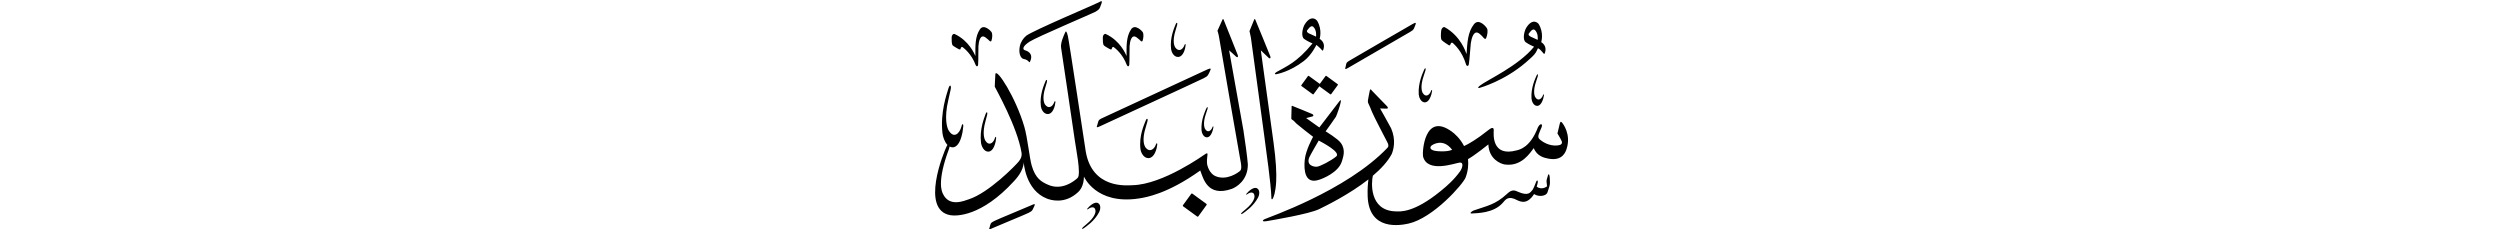 ﻿<?xml version="1.0" encoding="UTF-8"?>
<svg version="1.1" id="Layer_1" x="0px" y="0px" width="578" height="53" viewBox="0 0 578 53"
xml:space="preserve" xmlns="http://www.w3.org/2000/svg" xmlns:svg="http://www.w3.org/2000/svg" xmlns:rdf="http://www.w3.org/1999/02/22-rdf-syntax-ns#"  xmlns:cc="http://creativecommons.org/ns#" xmlns:dc="http://purl.org/dc/elements/1.1/">
     <g>
<path d="M 275.42,44.81 c -1.92,2.63 -1.92,2.63 -1.92,2.63 -0.06,0.08 -0.05,0.20 0.03,0.25 3.27,2.38 3.27,2.38 3.27,2.38 0.08,0.06 0.19,0.04 0.25,-0.05 1.91,-2.63 1.91,-2.63 1.91,-2.63 0.06,-0.08 0.05,-0.20 -0.03,-0.25 -3.27,-2.38 -3.27,-2.38 -3.27,-2.38 -0.08,-0.06 -0.19,-0.04 -0.25,0.05 z M 293.21,38.26 c 0.39,3.09 0.69,5.88 0.73,7.37 -0.04,0.46 0.17,0.64 0.38,0.19 0.11,-0.24 0.59,-1.22 0.73,-3.80 0.11,-1.94 -0.04,-4.91 -0.60,-9.01 -0.08,-0.60 -2.95,-21.37 -2.95,-21.37 0.00,0.00 1.55,1.46 1.80,1.72 0.25,0.26 0.55,0.12 0.41,-0.30 -0.14,-0.42 -3.31,-8.09 -3.42,-8.36 -0.10,-0.27 -0.20,-0.46 -0.33,-0.15 -0.13,0.31 -1.08,2.64 -1.08,2.64 0.02,0.14 0.28,1.15 0.33,1.54 0.44,3.37 3.20,23.25 3.99,29.54 z M 287.46,30.02 c -0.29,-1.69 -3.29,-18.38 -3.29,-18.38 0.00,0.00 1.37,1.18 1.61,1.45 0.25,0.26 0.55,0.12 0.41,-0.30 -0.14,-0.42 -3.13,-7.82 -3.23,-8.09 -0.10,-0.27 -0.20,-0.46 -0.33,-0.15 -0.13,0.31 -1.15,2.55 -1.15,2.55 0.03,0.18 0.27,0.73 0.43,1.87 0.17,1.18 4.69,27.19 4.86,28.04 0.17,0.85 0.40,2.06 -0.06,2.49 -0.46,0.43 -3.10,2.31 -5.65,1.24 -0.36,-0.13 -1.50,-0.76 -1.96,-2.67 -0.12,-0.66 -0.02,-1.71 0.05,-2.14 0.07,-0.43 0.03,-0.64 -0.41,-0.36 -0.44,0.28 -9.90,7.10 -16.92,7.25 -1.29,0.03 -9.27,0.92 -10.79,-7.75 -0.26,-1.58 -3.89,-25.87 -4.16,-26.83 -0.26,-0.96 -0.40,-1.22 -0.63,-0.69 -0.23,0.53 -1.09,2.31 -0.92,3.47 0.16,1.16 2.94,19.56 3.16,21.32 0.22,1.76 1.54,7.96 0.66,8.80 -0.88,0.84 -3.68,2.96 -6.82,1.58 -1.55,-0.68 -2.91,-1.45 -3.78,-4.40 -0.53,-1.80 -0.98,-6.52 -1.72,-9.02 -1.99,-6.81 -6.46,-13.72 -6.69,-12.16 -0.06,0.43 -0.14,2.90 -0.14,2.90 0.32,0.69 5.21,9.30 6.18,15.23 0.06,0.30 0.16,1.05 -0.61,2.03 -0.77,0.97 -6.96,7.28 -11.56,8.77 -1.02,0.33 -4.50,1.90 -5.99,-1.25 -0.20,-0.42 -1.50,-2.66 1.40,-10.40 0.06,-0.16 0.11,-0.36 0.14,-0.54 0.22,0.12 0.47,0.19 0.74,0.19 0.76,-0.05 1.71,-0.74 2.25,-3.53 0.08,-0.63 0.13,-1.13 0.17,-1.38 0.05,-0.38 -0.21,-0.81 -0.41,0.06 -0.46,1.72 -1.84,2.98 -3.06,0.78 -0.20,-0.44 -1.05,-2.45 0.04,-7.01 0.22,-0.89 0.49,-2.20 0.49,-2.20 0.25,-1.00 -0.15,-1.51 -0.51,-0.29 -0.36,1.22 -1.91,5.46 -1.36,10.32 0.09,0.75 0.46,1.96 1.14,2.67 -0.04,0.07 -0.09,0.15 -0.13,0.25 -0.79,1.55 -6.13,14.76 0.79,16.01 1.41,0.25 7.23,0.33 14.72,-7.85 0.48,-0.52 2.17,-2.30 2.27,-4.38 0.00,0.00 0.34,6.45 5.37,8.40 0.81,0.31 4.09,1.41 7.22,-1.52 0.38,-0.36 1.29,-1.36 1.33,-3.58 0.00,0.00 2.75,6.54 12.60,5.08 1.84,-0.27 6.81,-1.13 14.29,-6.48 0.70,1.80 1.64,6.22 7.28,4.25 1.02,-0.36 3.76,-1.98 3.72,-5.68 -0.07,-1.30 -0.75,-6.23 -1.03,-7.92 z M 236.75,13.65 c 0.64,0.10 1.01,0.47 1.17,0.69 0.07,0.09 0.17,0.03 0.20,-0.04 0.73,-1.44 0.07,-2.34 -1.17,-2.69 -0.49,-0.14 -0.71,-0.82 1.11,-1.99 1.68,-1.08 14.89,-6.67 15.27,-6.93 0.50,-0.35 0.81,-0.49 1.00,-0.99 0.19,-0.50 0.24,-0.59 0.35,-0.94 0.11,-0.37 0.22,-0.77 -0.70,-0.19 -0.49,0.30 -15.32,6.57 -16.72,7.70 -0.70,0.57 -1.28,1.46 -1.48,2.44 -0.29,1.41 0.06,2.80 0.97,2.95 z M 221.74,11.39 c 0.16,0.07 0.32,0.07 0.35,-0.11 0.03,-0.18 0.20,-0.62 0.52,-0.34 0.26,0.23 1.95,1.41 2.98,4.13 0.17,0.36 0.51,0.37 0.55,-0.16 0.09,-1.30 0.02,-3.53 0.07,-4.22 0.07,-0.96 0.37,-2.95 1.65,-2.03 0.29,0.21 0.60,0.49 0.60,0.49 0.28,0.30 0.63,0.64 0.76,0.26 0.19,-0.58 0.31,-1.52 0.01,-2.01 -0.13,-0.21 -1.77,-1.98 -2.68,-0.61 -1.13,1.70 -1.05,3.80 -1.04,6.16 -0.22,-0.48 -1.46,-3.54 -4.81,-5.09 -0.24,-0.11 -0.70,0.17 -0.68,0.92 0.01,0.43 -0.04,1.49 0.29,1.76 0.33,0.27 1.27,0.79 1.42,0.86 z M 256.69,11.39 c 0.16,0.07 0.32,0.07 0.35,-0.11 0.03,-0.18 0.20,-0.62 0.52,-0.34 0.26,0.23 1.95,1.41 2.98,4.13 0.17,0.36 0.51,0.37 0.55,-0.16 0.09,-1.30 0.02,-3.53 0.07,-4.22 0.07,-0.96 0.37,-2.95 1.65,-2.03 0.29,0.21 0.60,0.49 0.60,0.49 0.28,0.30 0.63,0.64 0.76,0.26 0.19,-0.58 0.31,-1.52 0.01,-2.01 -0.13,-0.21 -1.77,-1.98 -2.68,-0.61 -1.13,1.70 -1.05,3.80 -1.04,6.16 -0.21,-0.48 -1.46,-3.54 -4.81,-5.09 -0.24,-0.11 -0.70,0.17 -0.68,0.92 0.01,0.43 -0.04,1.49 0.29,1.76 0.33,0.27 1.27,0.79 1.42,0.86 z M 238.54,47.41 c -0.55,0.28 -8.12,3.37 -8.68,3.69 -0.57,0.32 -0.77,0.40 -0.88,0.81 -0.11,0.42 -0.17,0.66 -0.20,0.72 -0.12,0.28 -0.21,0.62 0.63,0.14 0.26,-0.15 7.93,-3.29 8.40,-3.56 0.47,-0.27 0.75,-0.36 0.96,-0.79 0.21,-0.42 0.26,-0.50 0.38,-0.80 0.12,-0.32 0.25,-0.65 -0.60,-0.22 z M 253.89,28.20 c -0.13,0.47 -0.19,0.72 -0.23,0.81 -0.11,0.32 -0.27,0.64 0.71,0.16 0.30,-0.15 23.39,-10.78 23.92,-11.08 0.53,-0.30 0.84,-0.40 1.08,-0.88 0.24,-0.48 0.30,-0.56 0.43,-0.90 0.14,-0.36 0.31,-0.68 -0.67,-0.25 -0.65,0.28 -23.57,10.91 -24.24,11.22 -0.67,0.31 -0.87,0.44 -1.00,0.91 z M 253.94,46.99 c -0.37,-0.22 -1.00,-0.24 -2.04,0.70 -0.22,0.22 -0.38,0.41 -0.47,0.50 -0.13,0.13 -0.13,0.39 0.21,0.11 0.70,-0.54 1.70,-0.61 1.64,0.65 -0.03,0.24 -0.20,1.31 -1.99,2.80 -0.35,0.28 -0.85,0.73 -0.85,0.73 -0.39,0.32 -0.36,0.65 0.15,0.28 0.51,-0.38 2.42,-1.59 3.53,-3.71 0.26,-0.49 0.50,-1.60 -0.19,-2.05 z M 290.70,43.57 c -0.37,-0.22 -1.00,-0.24 -2.04,0.71 -0.22,0.23 -0.38,0.41 -0.47,0.50 -0.13,0.13 -0.13,0.39 0.21,0.10 0.70,-0.54 1.70,-0.61 1.64,0.65 -0.03,0.24 -0.20,1.31 -1.99,2.80 -0.35,0.28 -0.85,0.73 -0.85,0.73 -0.39,0.32 -0.36,0.65 0.15,0.28 0.51,-0.38 2.42,-1.59 3.53,-3.70 0.26,-0.49 0.50,-1.60 -0.19,-2.06 z M 278.57,29.73 c -0.10,-0.22 -0.51,-1.23 0.24,-3.42 0.15,-0.43 0.35,-1.06 0.35,-1.06 0.17,-0.48 -0.03,-0.74 -0.28,-0.15 -0.24,0.59 -1.25,2.61 -1.09,5.00 0.04,0.55 0.40,1.63 1.23,1.65 0.43,0.00 0.98,-0.31 1.38,-1.66 0.07,-0.30 0.11,-0.55 0.14,-0.67 0.04,-0.18 -0.09,-0.40 -0.23,0.02 -0.32,0.83 -1.13,1.41 -1.74,0.30 z M 265.27,28.10 c 0.21,-0.64 -0.10,-0.96 -0.40,-0.18 -0.30,0.78 -1.59,3.50 -1.19,6.59 0.09,0.71 0.69,2.08 1.88,2.05 0.61,-0.04 1.38,-0.49 1.85,-2.27 0.08,-0.40 0.12,-0.72 0.15,-0.88 0.05,-0.24 -0.16,-0.51 -0.33,0.04 -0.39,1.10 -1.51,1.92 -2.46,0.53 -0.16,-0.28 -0.82,-1.55 0.10,-4.47 0.19,-0.57 0.41,-1.41 0.41,-1.41 z M 272.39,13.17 c 0.53,-0.03 1.20,-0.42 1.60,-1.97 0.07,-0.35 0.10,-0.63 0.13,-0.77 0.04,-0.21 -0.14,-0.44 -0.29,0.04 -0.34,0.96 -1.31,1.67 -2.14,0.46 -0.14,-0.24 -0.71,-1.35 0.09,-3.88 0.16,-0.49 0.36,-1.22 0.36,-1.22 0.18,-0.55 -0.09,-0.84 -0.35,-0.16 -0.26,0.68 -1.37,3.04 -1.03,5.72 0.08,0.62 0.60,1.81 1.63,1.78 z M 242.03,19.03 c 0.18,-0.55 -0.09,-0.84 -0.35,-0.16 -0.26,0.68 -1.37,3.04 -1.03,5.72 0.08,0.62 0.60,1.81 1.63,1.78 0.53,-0.03 1.20,-0.42 1.60,-1.97 0.07,-0.35 0.10,-0.63 0.13,-0.77 0.04,-0.21 -0.14,-0.44 -0.29,0.04 -0.34,0.96 -1.31,1.66 -2.14,0.46 -0.14,-0.24 -0.71,-1.35 0.09,-3.88 0.16,-0.49 0.36,-1.22 0.36,-1.22 z M 228.22,26.60 c 0.18,-0.64 -0.10,-0.96 -0.37,-0.18 -0.27,0.78 -1.42,3.49 -1.04,6.58 0.09,0.72 0.64,2.09 1.71,2.06 0.55,-0.03 1.25,-0.48 1.66,-2.26 0.07,-0.40 0.10,-0.72 0.13,-0.88 0.04,-0.24 -0.15,-0.51 -0.30,0.04 -0.34,1.10 -1.36,1.91 -2.23,0.51 -0.14,-0.28 -0.75,-1.56 0.07,-4.47 0.17,-0.57 0.37,-1.41 0.37,-1.41 z M 329.39,23.67 c 0.48,0.00 1.11,-0.35 1.55,-1.87 0.08,-0.34 0.13,-0.62 0.16,-0.75 0.05,-0.21 -0.10,-0.45 -0.26,0.02 -0.35,0.93 -1.27,1.58 -1.96,0.33 -0.11,-0.25 -0.58,-1.38 0.28,-3.86 0.17,-0.48 0.39,-1.20 0.39,-1.20 0.19,-0.54 -0.04,-0.84 -0.31,-0.17 -0.27,0.66 -1.40,2.94 -1.23,5.63 0.04,0.62 0.45,1.83 1.39,1.87 z M 334.90,10.42 c 0.17,0.10 0.36,0.11 0.41,-0.10 0.05,-0.21 0.29,-0.68 0.62,-0.34 0.28,0.28 2.09,1.78 3.03,4.95 0.16,0.42 0.55,0.46 0.64,-0.14 0.22,-1.47 0.34,-4.02 0.45,-4.79 0.16,-1.09 0.68,-3.32 2.06,-2.16 0.31,0.26 0.64,0.61 0.64,0.61 0.29,0.37 0.66,0.79 0.84,0.36 0.27,-0.64 0.49,-1.71 0.19,-2.28 -0.13,-0.25 -1.83,-2.41 -3.00,-0.93 -1.44,1.83 -1.53,4.23 -1.72,6.91 -0.20,-0.56 -1.35,-4.15 -5.02,-6.21 -0.27,-0.15 -0.81,0.13 -0.86,0.98 -0.03,0.49 -0.17,1.69 0.18,2.03 0.35,0.34 1.37,1.01 1.54,1.10 z M 352.75,9.76 c 0.79,0.58 1.93,1.04 1.93,1.04 -3.66,4.49 -10.84,7.67 -12.55,9.01 -0.51,0.39 -0.44,0.61 -0.12,0.53 0.28,-0.08 5.76,-1.61 10.76,-5.90 2.29,-1.97 2.23,-2.11 2.81,-3.30 0.50,0.26 0.84,0.67 1.03,0.91 0.28,0.34 0.43,0.60 0.56,0.23 0.48,-1.33 -0.20,-2.13 -0.84,-2.54 0.00,0.00 0.67,-2.07 -0.56,-4.14 -0.21,-0.35 -1.43,-1.46 -2.85,0.74 -0.55,0.84 -0.96,2.85 -0.17,3.42 z M 353.48,7.73 c 0.73,-1.02 1.08,-0.99 1.36,-0.82 0.82,0.77 0.70,2.02 0.67,2.31 0.00,0.00 -1.05,-0.49 -1.52,-0.70 -0.47,-0.20 -0.72,-0.50 -0.50,-0.80 z M 361.08,28.28 c -0.25,-0.28 -0.38,-0.01 -0.46,0.31 -0.09,0.32 -0.36,1.52 -0.54,2.27 0.00,0.00 0.71,1.16 0.97,1.75 0.25,0.59 -0.12,0.92 -0.86,1.01 -2.08,0.25 -3.73,-0.94 -4.30,-1.48 -0.57,-0.55 0.05,-1.52 0.51,-2.68 0.37,-0.93 -0.32,-1.04 -0.84,0.00 -1.76,4.63 -4.23,5.13 -4.88,5.30 -5.86,1.60 -5.36,-3.76 -5.33,-4.64 0.02,-0.88 -0.62,-0.55 -1.34,0.03 -2.47,1.98 -4.45,3.14 -5.52,3.62 -0.92,-1.80 -2.26,-2.93 -2.82,-3.33 -6.34,-4.63 -6.87,4.71 -6.67,5.71 0.97,3.97 7.44,1.56 8.46,1.44 1.01,-0.12 0.68,1.22 0.11,2.02 -1.41,1.97 -3.03,3.38 -4.50,4.57 -6.28,5.13 -9.43,4.72 -10.41,4.69 -6.17,-0.17 -5.60,-6.82 -5.26,-8.24 1.86,-1.57 3.45,-3.28 4.38,-5.04 0.38,-0.96 1.03,-3.16 -0.15,-5.91 -0.62,-1.21 -2.56,-4.60 -2.56,-4.60 0.00,0.00 1.43,0.04 1.57,0.04 0.14,0.00 0.41,-0.14 0.06,-0.54 -0.35,-0.40 -3.36,-3.40 -3.54,-3.65 -0.18,-0.24 -0.35,-0.42 -0.45,-0.06 -0.10,0.36 -0.36,1.88 -0.42,2.20 -0.06,0.31 -0.06,0.63 0.10,0.90 0.15,0.27 0.55,1.20 0.84,1.96 0.29,0.76 3.26,6.47 3.53,6.98 0.27,0.51 0.33,0.88 0.06,1.22 -9.53,10.05 -27.91,16.23 -28.50,16.57 -0.59,0.34 -0.43,0.61 0.56,0.43 1.48,-0.26 9.74,-1.64 12.09,-2.77 1.55,-0.75 6.97,-3.41 11.41,-6.88 -0.12,0.90 -0.24,2.22 -0.18,3.89 0.30,8.08 7.53,6.74 9.43,6.33 5.68,-1.25 12.64,-9.11 13.23,-10.69 0.58,-1.56 0.67,-2.98 0.54,-4.22 1.50,-0.81 4.71,-3.40 4.71,-3.40 0.13,3.45 2.87,4.48 3.72,4.63 3.96,0.60 5.94,-2.71 6.78,-3.78 0.72,1.89 2.45,2.26 3.34,2.43 3.41,0.68 4.08,-1.73 4.26,-2.29 1.07,-3.33 -0.86,-5.81 -1.11,-6.08 z M 332.45,34.96 c -2.02,-0.14 -1.85,-0.92 -1.57,-1.22 0.30,-0.33 2.78,-1.89 4.85,0.89 0.00,0.00 -0.86,0.50 -3.28,0.33 z M 355.51,17.69 c 0.18,-0.50 -0.03,-0.77 -0.29,-0.16 -0.25,0.61 -1.30,2.73 -1.14,5.22 0.04,0.58 0.42,1.70 1.29,1.73 0.45,0.00 1.03,-0.33 1.44,-1.74 0.07,-0.32 0.12,-0.57 0.15,-0.70 0.04,-0.19 -0.10,-0.42 -0.24,0.02 -0.33,0.86 -1.18,1.47 -1.82,0.31 -0.10,-0.23 -0.53,-1.28 0.26,-3.57 0.16,-0.44 0.36,-1.11 0.36,-1.11 z M 295.02,17.17 c 0.17,-0.04 3.05,-0.49 6.41,-3.05 1.82,-1.38 2.92,-3.74 2.92,-3.74 0.00,0.00 0.91,0.76 1.03,0.91 0.28,0.34 0.43,0.60 0.56,0.23 0.48,-1.33 -0.20,-2.13 -0.84,-2.54 0.00,0.00 0.67,-2.07 -0.56,-4.14 -0.21,-0.35 -1.43,-1.46 -2.85,0.74 -0.55,0.84 -0.96,2.85 -0.17,3.42 0.79,0.58 1.93,1.04 1.93,1.04 -3.66,4.49 -6.16,5.34 -8.30,6.60 -0.55,0.32 -0.44,0.61 -0.12,0.52 z M 302.74,7.78 c -0.47,-0.20 -0.72,-0.50 -0.50,-0.80 0.73,-1.02 1.08,-0.99 1.36,-0.82 0.82,0.77 0.70,2.02 0.67,2.31 0.00,0.00 -1.05,-0.49 -1.52,-0.70 z M 302.60,17.55 c -0.06,-0.05 -0.15,-0.03 -0.20,0.04 -1.53,2.10 -1.53,2.10 -1.53,2.10 -0.05,0.07 -0.04,0.16 0.03,0.20 2.61,1.91 2.61,1.91 2.61,1.91 0.06,0.05 0.15,0.03 0.20,-0.04 1.32,-1.81 1.32,-1.81 1.32,-1.81 2.54,1.85 2.54,1.85 2.54,1.85 0.06,0.05 0.15,0.03 0.20,-0.04 1.53,-2.10 1.53,-2.10 1.53,-2.10 0.05,-0.07 0.04,-0.16 -0.03,-0.20 -2.61,-1.91 -2.61,-1.91 -2.61,-1.91 -0.06,-0.05 -0.15,-0.03 -0.20,0.04 -1.32,1.81 -1.32,1.81 -1.32,1.81 z M 311.70,15.69 c 0.25,-0.16 13.84,-8.02 14.32,-8.31 0.46,-0.29 0.72,-0.41 0.91,-0.85 0.18,-0.44 0.23,-0.52 0.33,-0.82 0.10,-0.32 0.21,-0.67 -0.61,-0.19 -0.53,0.31 -14.04,8.11 -14.59,8.46 -0.55,0.35 -0.74,0.44 -0.83,0.87 -0.09,0.42 -0.13,0.67 -0.16,0.73 -0.10,0.28 -0.17,0.63 0.64,0.10 z M 357.88,40.60 c -0.24,0.68 -0.34,1.12 -0.32,1.38 0.03,0.26 0.12,1.10 0.12,1.10 -0.25,0.20 -1.33,0.87 -2.40,0.08 0.07,-0.23 0.21,-0.70 0.24,-0.95 0.12,-0.40 -0.13,-0.69 -0.32,-0.28 -0.20,0.41 -0.65,1.79 -0.99,2.10 -0.34,0.31 -0.73,1.45 -3.30,0.29 -0.45,-0.17 -1.23,-0.75 -2.46,0.48 -2.77,2.57 -4.68,2.78 -7.79,3.88 -0.38,0.17 -1.16,0.77 -0.23,0.67 0.94,-0.09 4.87,0.00 7.01,-2.46 0.45,-0.43 0.96,-1.58 2.66,-0.92 0.94,0.36 2.68,1.85 4.58,-1.10 1.12,0.75 2.82,0.45 3.09,-0.38 0.27,-0.82 0.58,-1.64 0.58,-2.20 0.00,-0.56 -0.05,-1.30 -0.05,-1.30 -0.04,-0.44 -0.19,-1.07 -0.44,-0.40 z M 301.98,27.30 c 0.00,0.00 1.25,-0.31 1.47,-0.38 0.22,-0.06 0.34,-0.35 -0.05,-0.55 -0.39,-0.20 -4.09,-1.67 -4.37,-1.79 -0.28,-0.11 -0.38,-0.24 -0.41,0.06 -0.02,0.30 -0.07,2.73 -0.07,2.73 0.00,0.00 -0.06,0.17 0.27,0.35 0.32,0.18 0.64,0.58 0.90,0.84 0.26,0.26 3.70,2.98 3.87,3.07 0.00,0.00 -1.72,3.02 -1.94,5.38 -0.22,2.36 0.04,5.63 3.27,4.57 0.87,-0.25 4.49,-1.69 5.30,-4.21 0.26,-0.93 1.01,-2.61 -0.21,-4.31 -0.70,-1.00 -3.53,-2.69 -3.53,-2.69 0.00,0.00 2.17,-3.00 2.38,-3.37 0.21,-0.37 1.00,-2.69 1.09,-3.26 0.09,-0.56 0.13,-0.84 -0.29,-0.32 -0.42,0.52 -4.63,6.05 -4.63,6.05 z M 308.93,36.18 c -1.20,0.99 -3.72,2.29 -4.43,2.36 -0.71,0.07 -2.59,-0.28 -1.77,-2.21 0.28,-0.62 2.16,-3.84 2.16,-3.84 0.70,0.39 5.24,2.70 4.04,3.69 z" />
     </g>
</svg>
